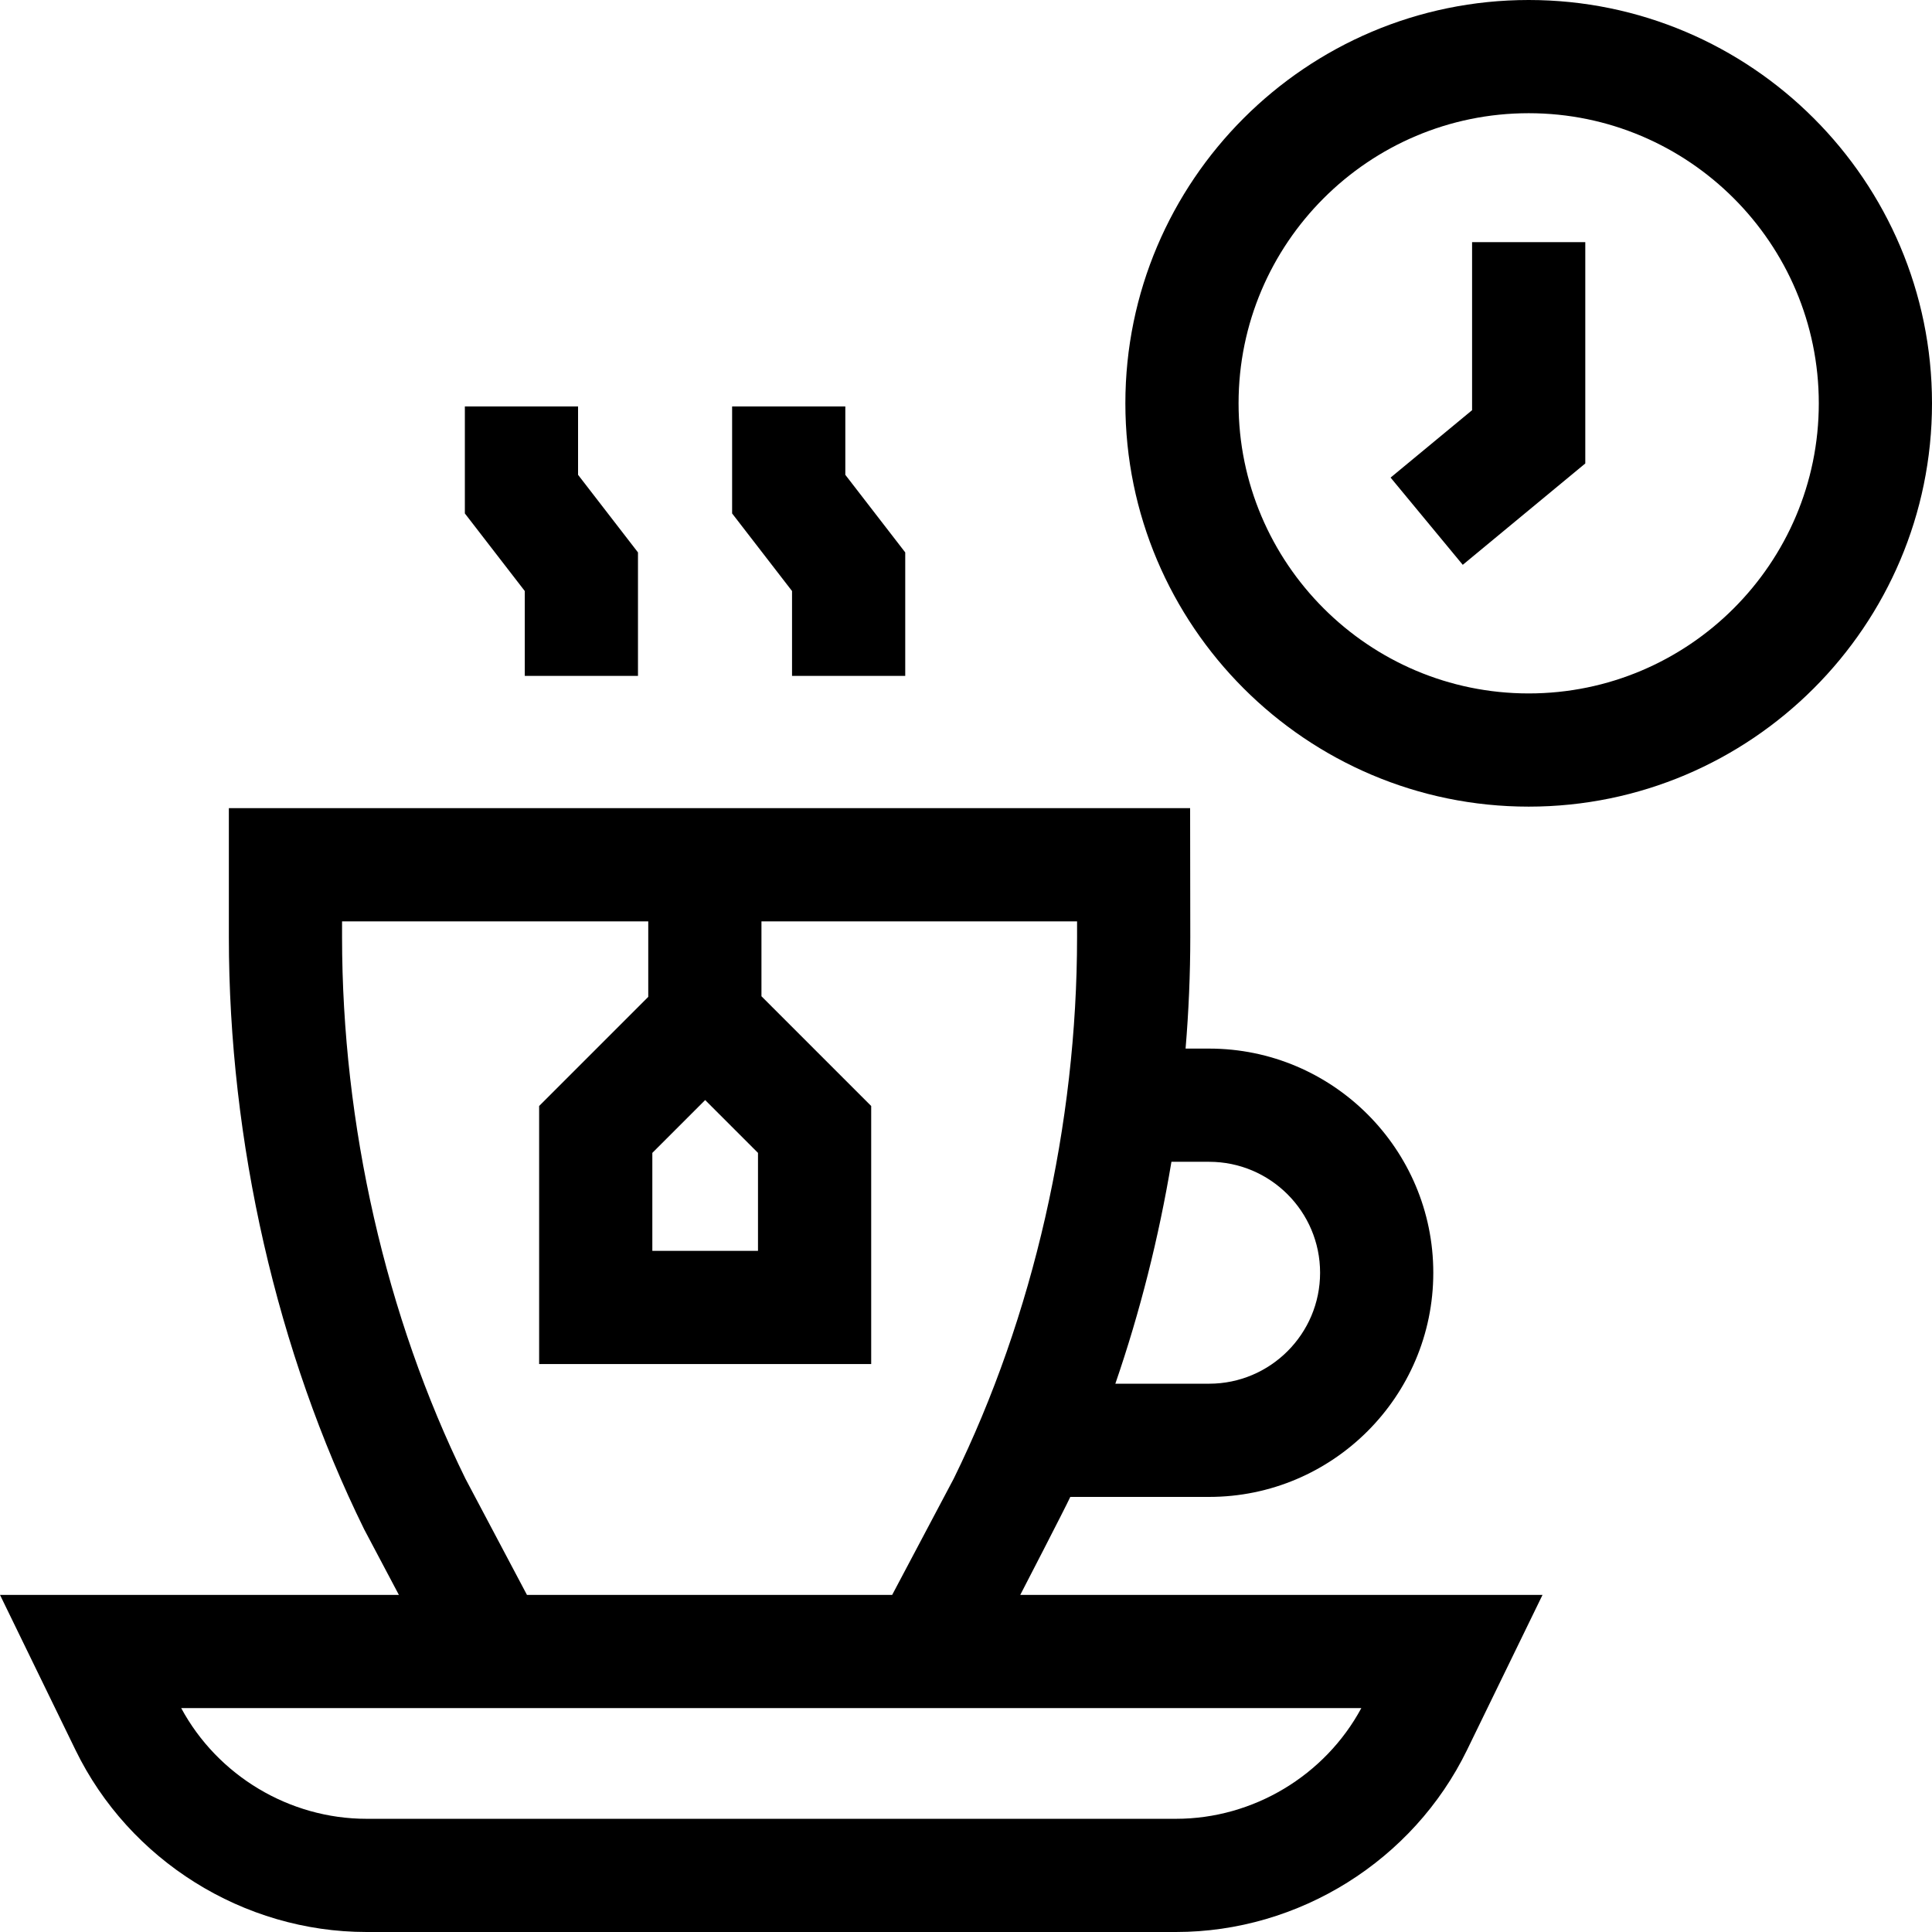<svg id="Capa_1" enable-background="new 0 0 512 512" height="512" viewBox="0 0 512 512" width="512" xmlns="http://www.w3.org/2000/svg"><g><path d="m139.071 179.118h30v-32.722l-15.878-20.563v-18.119h-30v28.353l15.878 20.563z"/><path d="m209.897 179.118h30v-32.722l-15.878-20.563v-18.119h-30v28.353l15.878 20.563z"/><path d="m283.641 396.697h36.792c32.756 0 59.405-26.648 59.405-59.404s-26.649-59.405-59.405-59.405h-6.242c.822-9.865 1.246-19.743 1.246-29.571l-.045-34.146h-254.743v34.146c0 54.265 12.74 110.02 35.873 156.992l9.186 17.354h-105.708l20.011 41.112c14.259 29.296 44.525 48.225 77.106 48.225h214.552c32.582 0 62.848-18.93 77.106-48.225l20.011-41.112h-138.405s11.938-23.065 13.26-25.966zm36.792-88.809c16.214 0 29.405 13.191 29.405 29.405s-13.191 29.404-29.405 29.404h-24.855c6.52-18.938 11.516-38.715 14.864-58.81h9.991zm-119.557-2.362v25.959h-28v-25.959l14-14zm-77.536 86.334c-21.081-42.89-32.691-93.86-32.691-143.544v-4.146h81.146v20.012l-28.919 28.919v68.385h88v-68.385l-29.082-29.081v-19.85h83.641v4.146c0 49.684-11.609 100.653-32.69 143.544l-16.311 30.803h-96.784zm188.329 90.14h-214.552c-20.426 0-39.452-11.443-49.098-29.337h312.748c-9.646 17.894-28.672 29.337-49.098 29.337z"/><path d="m405.117 0c-58.936 0-106.883 47.947-106.883 106.883s47.947 106.883 106.883 106.883 106.883-47.948 106.883-106.883-47.947-106.883-106.883-106.883zm0 183.766c-42.394 0-76.883-34.489-76.883-76.883s34.49-76.883 76.883-76.883 76.883 34.489 76.883 76.883-34.489 76.883-76.883 76.883z"/><path d="m390.117 108.704-21.595 17.862 19.123 23.118 32.472-26.863v-58.646h-30z"/></g></svg>
